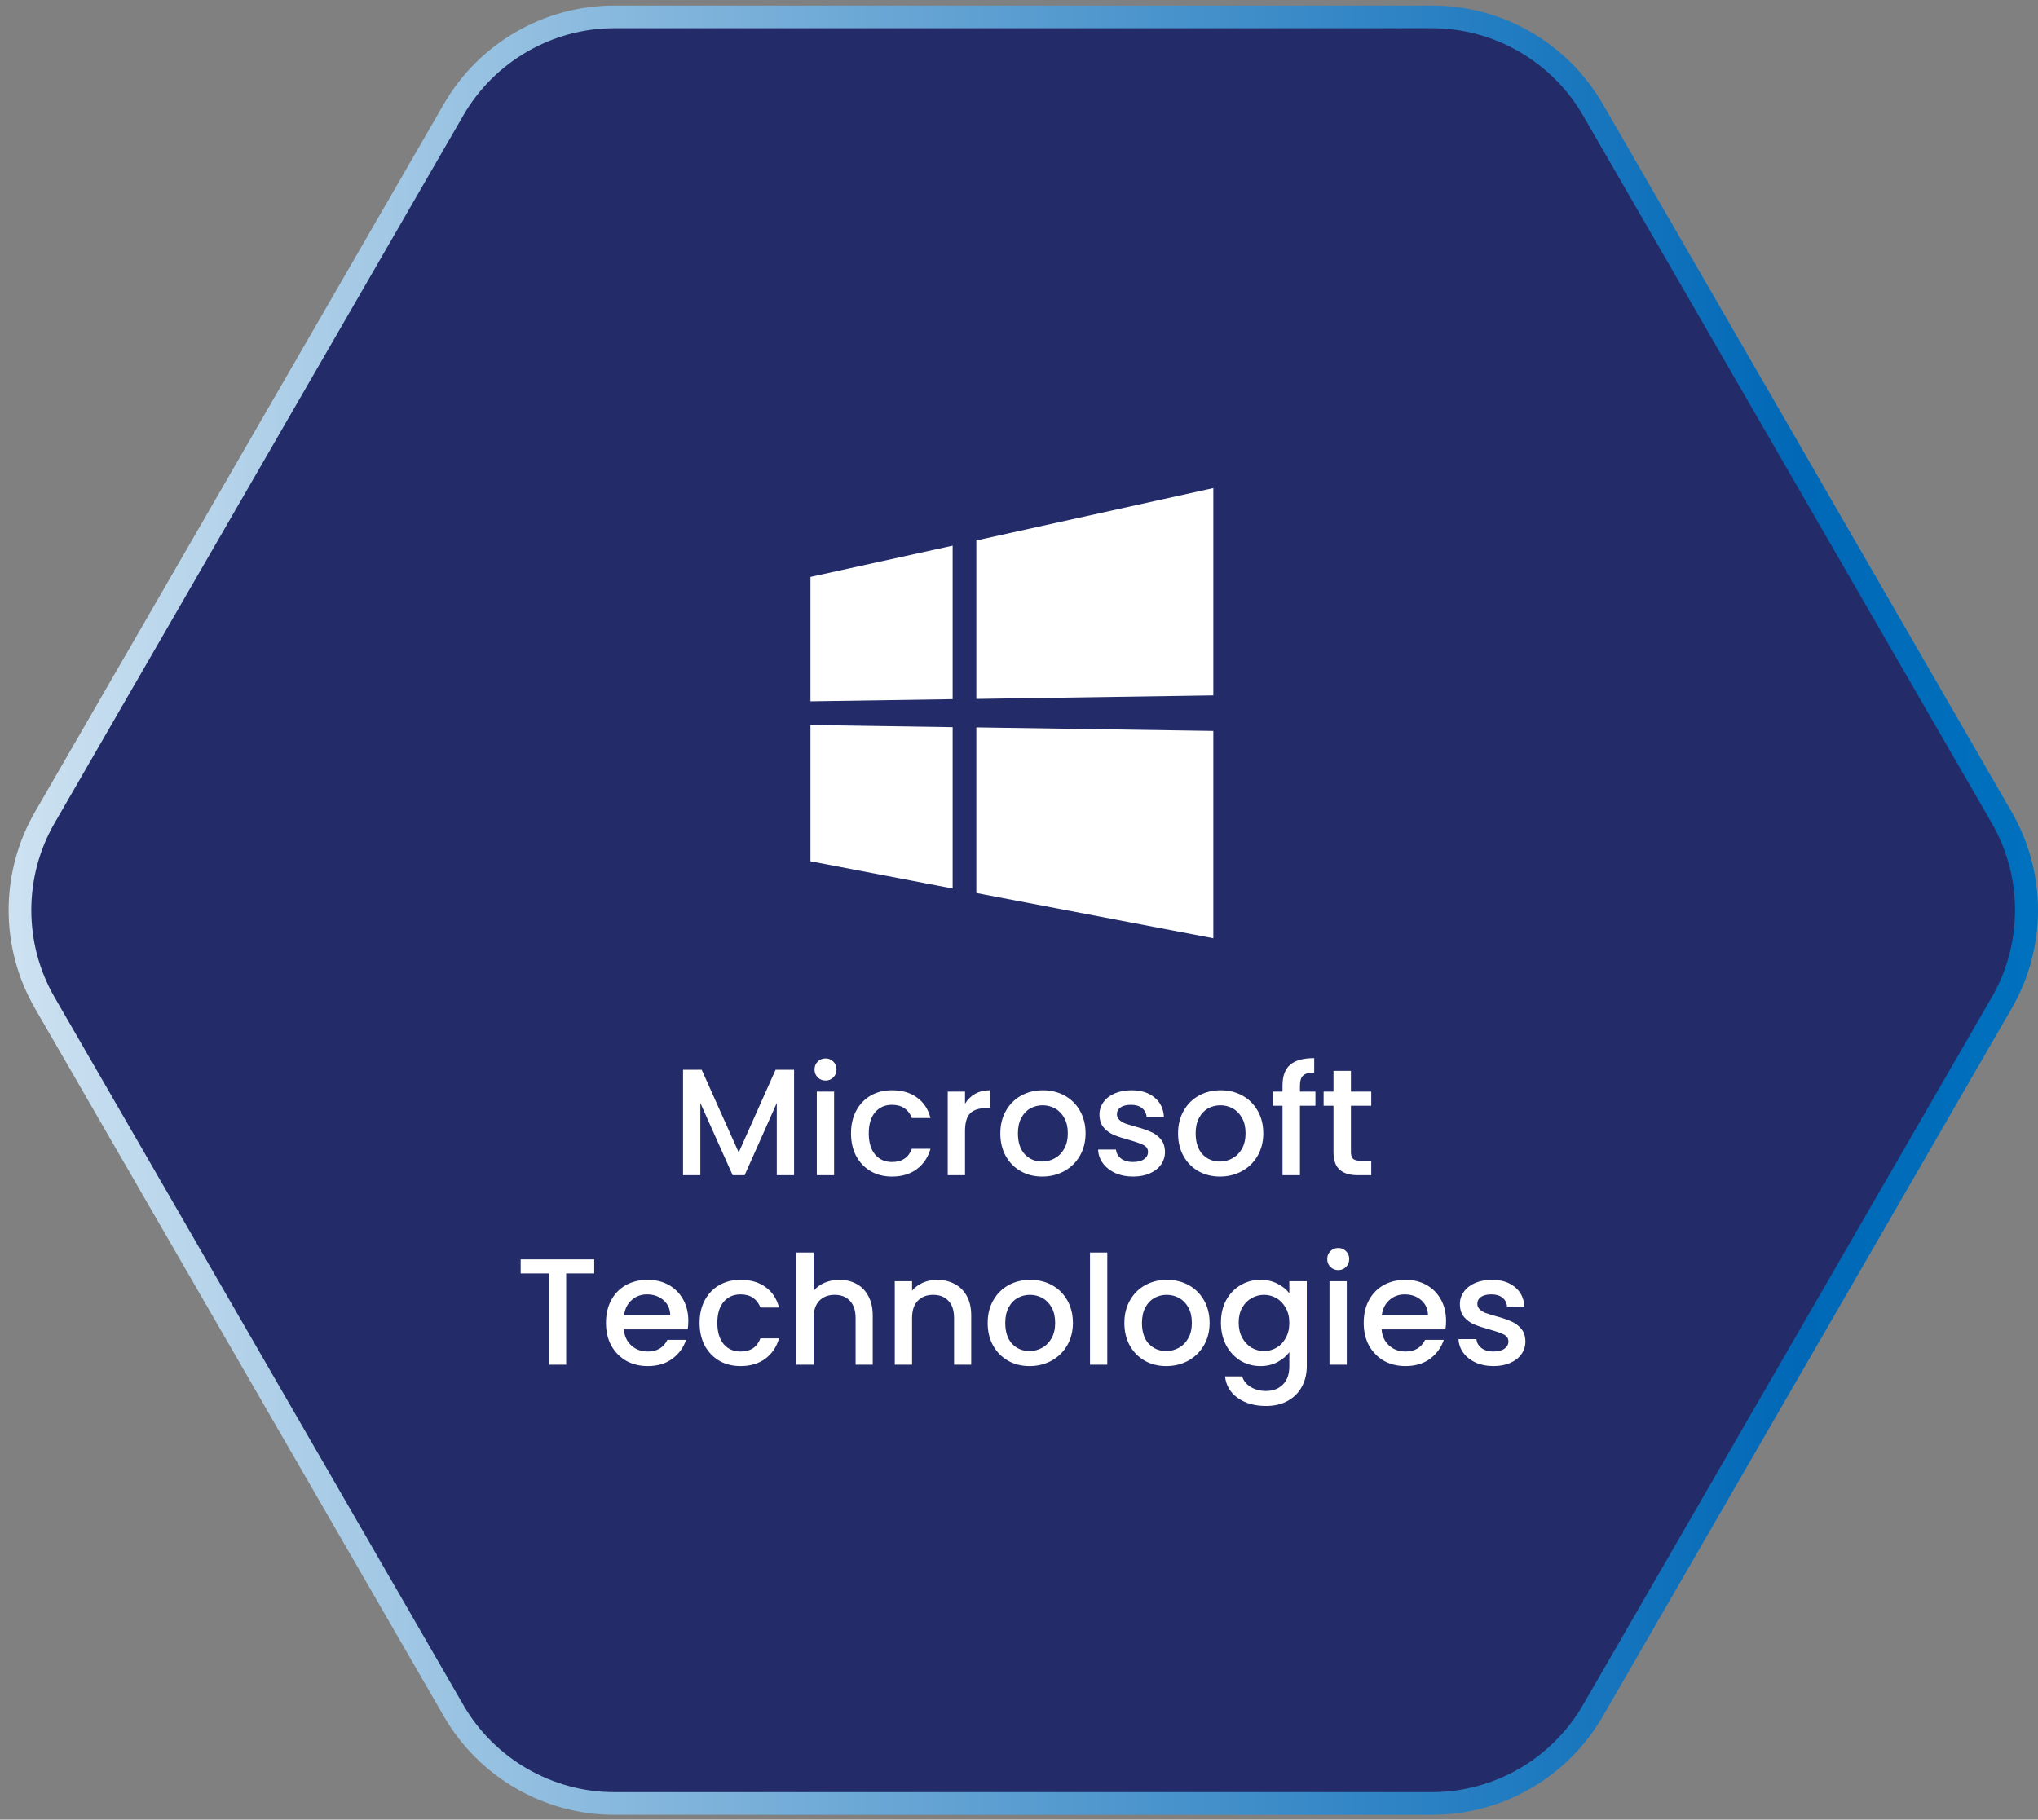 <svg width="215" height="192" viewBox="0 0 215 192" fill="none" xmlns="http://www.w3.org/2000/svg">
<rect x="0" y="0" width="215" height="192" fill="#808080" stroke="none"/>
<path d="M151.087 0.585H64.823C57.406 0.585 50.547 4.54 46.831 10.966L3.699 85.656C-0.018 92.082 -0.018 99.991 3.699 106.417L46.831 181.108C50.547 187.534 57.406 191.489 64.823 191.489H151.087C158.505 191.489 165.364 187.534 169.08 181.108L212.212 106.417C215.929 99.991 215.929 92.082 212.212 85.656L169.08 10.966C165.364 4.54 158.505 0.585 151.087 0.585Z" fill="url(#paint0_linear_98_2019)"/>
<path d="M64.808 189.097C58.268 189.097 52.158 185.573 48.888 179.912L5.756 105.222C2.486 99.561 2.486 92.513 5.756 86.852L48.888 12.162C52.158 6.501 58.268 2.977 64.808 2.977H151.072C157.612 2.977 163.721 6.501 166.991 12.162L210.123 86.852C213.393 92.513 213.393 99.561 210.123 105.222L166.991 179.912C163.721 185.573 157.612 189.097 151.072 189.097H64.808Z" fill="#232C68"/>
<path d="M85.5 74V60.875L100.5 57.575V73.775L85.5 74ZM128 51.5V73.375L103 73.75V57.025L128 51.5ZM85.5 76.5L100.5 76.725V93.75L85.5 90.875V76.5ZM128 77.125V99L103 94.225V76.75L128 77.125Z" fill="white"/>
<path d="M83.771 112.88V124H81.947V116.384L78.555 124H77.291L73.883 116.384V124H72.059V112.88H74.027L77.931 121.6L81.819 112.88H83.771ZM87.097 114.016C86.766 114.016 86.489 113.904 86.265 113.68C86.041 113.456 85.929 113.179 85.929 112.848C85.929 112.517 86.041 112.24 86.265 112.016C86.489 111.792 86.766 111.68 87.097 111.68C87.417 111.68 87.689 111.792 87.913 112.016C88.137 112.24 88.249 112.517 88.249 112.848C88.249 113.179 88.137 113.456 87.913 113.68C87.689 113.904 87.417 114.016 87.097 114.016ZM87.993 115.184V124H86.169V115.184H87.993ZM89.779 119.584C89.779 118.677 89.961 117.883 90.323 117.2C90.697 116.507 91.209 115.973 91.859 115.6C92.51 115.227 93.257 115.04 94.1 115.04C95.166 115.04 96.046 115.296 96.74 115.808C97.444 116.309 97.918 117.029 98.163 117.968H96.195C96.035 117.531 95.779 117.189 95.427 116.944C95.076 116.699 94.633 116.576 94.1 116.576C93.353 116.576 92.755 116.843 92.308 117.376C91.87 117.899 91.651 118.635 91.651 119.584C91.651 120.533 91.87 121.275 92.308 121.808C92.755 122.341 93.353 122.608 94.1 122.608C95.156 122.608 95.854 122.144 96.195 121.216H98.163C97.907 122.112 97.427 122.827 96.724 123.36C96.019 123.883 95.145 124.144 94.1 124.144C93.257 124.144 92.51 123.957 91.859 123.584C91.209 123.2 90.697 122.667 90.323 121.984C89.961 121.291 89.779 120.491 89.779 119.584ZM101.805 116.464C102.072 116.016 102.424 115.669 102.861 115.424C103.309 115.168 103.837 115.04 104.445 115.04V116.928H103.981C103.267 116.928 102.723 117.109 102.349 117.472C101.987 117.835 101.805 118.464 101.805 119.36V124H99.981V115.184H101.805V116.464ZM109.946 124.144C109.114 124.144 108.362 123.957 107.69 123.584C107.018 123.2 106.49 122.667 106.106 121.984C105.722 121.291 105.53 120.491 105.53 119.584C105.53 118.688 105.727 117.893 106.122 117.2C106.517 116.507 107.055 115.973 107.738 115.6C108.421 115.227 109.183 115.04 110.026 115.04C110.869 115.04 111.631 115.227 112.314 115.6C112.997 115.973 113.535 116.507 113.93 117.2C114.325 117.893 114.522 118.688 114.522 119.584C114.522 120.48 114.319 121.275 113.914 121.968C113.509 122.661 112.954 123.2 112.25 123.584C111.557 123.957 110.789 124.144 109.946 124.144ZM109.946 122.56C110.415 122.56 110.853 122.448 111.258 122.224C111.674 122 112.01 121.664 112.266 121.216C112.522 120.768 112.65 120.224 112.65 119.584C112.65 118.944 112.527 118.405 112.282 117.968C112.037 117.52 111.711 117.184 111.306 116.96C110.901 116.736 110.463 116.624 109.994 116.624C109.525 116.624 109.087 116.736 108.682 116.96C108.287 117.184 107.973 117.52 107.738 117.968C107.503 118.405 107.386 118.944 107.386 119.584C107.386 120.533 107.626 121.269 108.106 121.792C108.597 122.304 109.21 122.56 109.946 122.56ZM119.525 124.144C118.832 124.144 118.208 124.021 117.653 123.776C117.109 123.52 116.677 123.179 116.357 122.752C116.037 122.315 115.866 121.829 115.845 121.296H117.733C117.765 121.669 117.941 121.984 118.261 122.24C118.592 122.485 119.002 122.608 119.493 122.608C120.005 122.608 120.4 122.512 120.677 122.32C120.965 122.117 121.109 121.861 121.109 121.552C121.109 121.221 120.949 120.976 120.629 120.816C120.32 120.656 119.824 120.48 119.141 120.288C118.48 120.107 117.941 119.931 117.525 119.76C117.109 119.589 116.746 119.328 116.437 118.976C116.138 118.624 115.989 118.16 115.989 117.584C115.989 117.115 116.128 116.688 116.405 116.304C116.682 115.909 117.077 115.6 117.589 115.376C118.112 115.152 118.709 115.04 119.381 115.04C120.384 115.04 121.189 115.296 121.797 115.808C122.416 116.309 122.746 116.997 122.789 117.872H120.965C120.933 117.477 120.773 117.163 120.485 116.928C120.197 116.693 119.808 116.576 119.317 116.576C118.837 116.576 118.469 116.667 118.213 116.848C117.957 117.029 117.829 117.269 117.829 117.568C117.829 117.803 117.914 118 118.085 118.16C118.256 118.32 118.464 118.448 118.709 118.544C118.954 118.629 119.317 118.741 119.797 118.88C120.437 119.051 120.96 119.227 121.365 119.408C121.781 119.579 122.138 119.835 122.437 120.176C122.736 120.517 122.89 120.971 122.901 121.536C122.901 122.037 122.762 122.485 122.485 122.88C122.208 123.275 121.813 123.584 121.301 123.808C120.8 124.032 120.208 124.144 119.525 124.144ZM128.696 124.144C127.864 124.144 127.112 123.957 126.44 123.584C125.768 123.2 125.24 122.667 124.856 121.984C124.472 121.291 124.28 120.491 124.28 119.584C124.28 118.688 124.477 117.893 124.872 117.2C125.267 116.507 125.805 115.973 126.488 115.6C127.171 115.227 127.933 115.04 128.776 115.04C129.619 115.04 130.381 115.227 131.064 115.6C131.747 115.973 132.285 116.507 132.68 117.2C133.075 117.893 133.272 118.688 133.272 119.584C133.272 120.48 133.069 121.275 132.664 121.968C132.259 122.661 131.704 123.2 131 123.584C130.307 123.957 129.539 124.144 128.696 124.144ZM128.696 122.56C129.165 122.56 129.603 122.448 130.008 122.224C130.424 122 130.76 121.664 131.016 121.216C131.272 120.768 131.4 120.224 131.4 119.584C131.4 118.944 131.277 118.405 131.032 117.968C130.787 117.52 130.461 117.184 130.056 116.96C129.651 116.736 129.213 116.624 128.744 116.624C128.275 116.624 127.837 116.736 127.432 116.96C127.037 117.184 126.723 117.52 126.488 117.968C126.253 118.405 126.136 118.944 126.136 119.584C126.136 120.533 126.376 121.269 126.856 121.792C127.347 122.304 127.96 122.56 128.696 122.56ZM138.771 116.672H137.139V124H135.299V116.672H134.259V115.184H135.299V114.56C135.299 113.547 135.566 112.811 136.099 112.352C136.643 111.883 137.491 111.648 138.643 111.648V113.168C138.088 113.168 137.699 113.275 137.475 113.488C137.251 113.691 137.139 114.048 137.139 114.56V115.184H138.771V116.672ZM142.516 116.672V121.552C142.516 121.883 142.59 122.123 142.74 122.272C142.9 122.411 143.166 122.48 143.54 122.48H144.66V124H143.22C142.398 124 141.769 123.808 141.332 123.424C140.894 123.04 140.676 122.416 140.676 121.552V116.672H139.636V115.184H140.676V112.992H142.516V115.184H144.66V116.672H142.516ZM62.689 132.88V134.368H59.729V144H57.905V134.368H54.929V132.88H62.689ZM72.616 139.376C72.616 139.707 72.595 140.005 72.552 140.272H65.816C65.869 140.976 66.131 141.541 66.6 141.968C67.069 142.395 67.645 142.608 68.328 142.608C69.309 142.608 70.003 142.197 70.408 141.376H72.376C72.109 142.187 71.624 142.853 70.92 143.376C70.227 143.888 69.363 144.144 68.328 144.144C67.485 144.144 66.728 143.957 66.056 143.584C65.395 143.2 64.872 142.667 64.488 141.984C64.115 141.291 63.928 140.491 63.928 139.584C63.928 138.677 64.109 137.883 64.472 137.2C64.845 136.507 65.363 135.973 66.024 135.6C66.696 135.227 67.464 135.04 68.328 135.04C69.16 135.04 69.901 135.221 70.552 135.584C71.203 135.947 71.709 136.459 72.072 137.12C72.435 137.771 72.616 138.523 72.616 139.376ZM70.712 138.8C70.701 138.128 70.461 137.589 69.992 137.184C69.523 136.779 68.941 136.576 68.248 136.576C67.619 136.576 67.08 136.779 66.632 137.184C66.184 137.579 65.917 138.117 65.832 138.8H70.712ZM73.803 139.584C73.803 138.677 73.984 137.883 74.347 137.2C74.72 136.507 75.232 135.973 75.883 135.6C76.534 135.227 77.28 135.04 78.123 135.04C79.19 135.04 80.07 135.296 80.763 135.808C81.467 136.309 81.942 137.029 82.187 137.968H80.219C80.059 137.531 79.803 137.189 79.451 136.944C79.099 136.699 78.656 136.576 78.123 136.576C77.376 136.576 76.779 136.843 76.331 137.376C75.894 137.899 75.675 138.635 75.675 139.584C75.675 140.533 75.894 141.275 76.331 141.808C76.779 142.341 77.376 142.608 78.123 142.608C79.179 142.608 79.878 142.144 80.219 141.216H82.187C81.931 142.112 81.451 142.827 80.747 143.36C80.043 143.883 79.168 144.144 78.123 144.144C77.28 144.144 76.534 143.957 75.883 143.584C75.232 143.2 74.72 142.667 74.347 141.984C73.984 141.291 73.803 140.491 73.803 139.584ZM88.565 135.04C89.237 135.04 89.834 135.184 90.357 135.472C90.89 135.76 91.306 136.187 91.605 136.752C91.914 137.317 92.069 138 92.069 138.8V144H90.261V139.072C90.261 138.283 90.063 137.68 89.669 137.264C89.274 136.837 88.735 136.624 88.053 136.624C87.37 136.624 86.826 136.837 86.421 137.264C86.026 137.68 85.829 138.283 85.829 139.072V144H84.005V132.16H85.829V136.208C86.138 135.835 86.527 135.547 86.997 135.344C87.477 135.141 87.999 135.04 88.565 135.04ZM98.843 135.04C99.537 135.04 100.155 135.184 100.699 135.472C101.254 135.76 101.686 136.187 101.995 136.752C102.305 137.317 102.459 138 102.459 138.8V144H100.651V139.072C100.651 138.283 100.454 137.68 100.059 137.264C99.665 136.837 99.126 136.624 98.443 136.624C97.761 136.624 97.217 136.837 96.811 137.264C96.417 137.68 96.219 138.283 96.219 139.072V144H94.395V135.184H96.219V136.192C96.518 135.829 96.897 135.547 97.355 135.344C97.825 135.141 98.321 135.04 98.843 135.04ZM108.61 144.144C107.778 144.144 107.026 143.957 106.354 143.584C105.682 143.2 105.154 142.667 104.77 141.984C104.386 141.291 104.194 140.491 104.194 139.584C104.194 138.688 104.391 137.893 104.786 137.2C105.181 136.507 105.719 135.973 106.402 135.6C107.085 135.227 107.847 135.04 108.69 135.04C109.533 135.04 110.295 135.227 110.978 135.6C111.661 135.973 112.199 136.507 112.594 137.2C112.989 137.893 113.186 138.688 113.186 139.584C113.186 140.48 112.983 141.275 112.578 141.968C112.173 142.661 111.618 143.2 110.914 143.584C110.221 143.957 109.453 144.144 108.61 144.144ZM108.61 142.56C109.079 142.56 109.517 142.448 109.922 142.224C110.338 142 110.674 141.664 110.93 141.216C111.186 140.768 111.314 140.224 111.314 139.584C111.314 138.944 111.191 138.405 110.946 137.968C110.701 137.52 110.375 137.184 109.97 136.96C109.565 136.736 109.127 136.624 108.658 136.624C108.189 136.624 107.751 136.736 107.346 136.96C106.951 137.184 106.637 137.52 106.402 137.968C106.167 138.405 106.05 138.944 106.05 139.584C106.05 140.533 106.29 141.269 106.77 141.792C107.261 142.304 107.874 142.56 108.61 142.56ZM116.813 132.16V144H114.989V132.16H116.813ZM123.032 144.144C122.2 144.144 121.448 143.957 120.776 143.584C120.104 143.2 119.576 142.667 119.192 141.984C118.808 141.291 118.616 140.491 118.616 139.584C118.616 138.688 118.813 137.893 119.208 137.2C119.602 136.507 120.141 135.973 120.824 135.6C121.506 135.227 122.269 135.04 123.112 135.04C123.954 135.04 124.717 135.227 125.4 135.6C126.082 135.973 126.621 136.507 127.016 137.2C127.41 137.893 127.608 138.688 127.608 139.584C127.608 140.48 127.405 141.275 127 141.968C126.594 142.661 126.04 143.2 125.336 143.584C124.642 143.957 123.874 144.144 123.032 144.144ZM123.032 142.56C123.501 142.56 123.938 142.448 124.344 142.224C124.76 142 125.096 141.664 125.352 141.216C125.608 140.768 125.736 140.224 125.736 139.584C125.736 138.944 125.613 138.405 125.368 137.968C125.122 137.52 124.797 137.184 124.392 136.96C123.986 136.736 123.549 136.624 123.08 136.624C122.61 136.624 122.173 136.736 121.768 136.96C121.373 137.184 121.058 137.52 120.824 137.968C120.589 138.405 120.472 138.944 120.472 139.584C120.472 140.533 120.712 141.269 121.192 141.792C121.682 142.304 122.296 142.56 123.032 142.56ZM132.963 135.04C133.646 135.04 134.248 135.179 134.771 135.456C135.304 135.723 135.72 136.059 136.019 136.464V135.184H137.859V144.144C137.859 144.955 137.688 145.675 137.347 146.304C137.006 146.944 136.51 147.445 135.859 147.808C135.219 148.171 134.451 148.352 133.555 148.352C132.36 148.352 131.368 148.069 130.579 147.504C129.79 146.949 129.342 146.192 129.235 145.232H131.043C131.182 145.691 131.475 146.059 131.923 146.336C132.382 146.624 132.926 146.768 133.555 146.768C134.291 146.768 134.883 146.544 135.331 146.096C135.79 145.648 136.019 144.997 136.019 144.144V142.672C135.71 143.088 135.288 143.44 134.755 143.728C134.232 144.005 133.635 144.144 132.963 144.144C132.195 144.144 131.491 143.952 130.851 143.568C130.222 143.173 129.72 142.629 129.347 141.936C128.984 141.232 128.803 140.437 128.803 139.552C128.803 138.667 128.984 137.883 129.347 137.2C129.72 136.517 130.222 135.989 130.851 135.616C131.491 135.232 132.195 135.04 132.963 135.04ZM136.019 139.584C136.019 138.976 135.891 138.448 135.635 138C135.39 137.552 135.064 137.211 134.659 136.976C134.254 136.741 133.816 136.624 133.347 136.624C132.878 136.624 132.44 136.741 132.035 136.976C131.63 137.2 131.299 137.536 131.043 137.984C130.798 138.421 130.675 138.944 130.675 139.552C130.675 140.16 130.798 140.693 131.043 141.152C131.299 141.611 131.63 141.963 132.035 142.208C132.451 142.443 132.888 142.56 133.347 142.56C133.816 142.56 134.254 142.443 134.659 142.208C135.064 141.973 135.39 141.632 135.635 141.184C135.891 140.725 136.019 140.192 136.019 139.584ZM141.183 134.016C140.852 134.016 140.575 133.904 140.351 133.68C140.127 133.456 140.015 133.179 140.015 132.848C140.015 132.517 140.127 132.24 140.351 132.016C140.575 131.792 140.852 131.68 141.183 131.68C141.503 131.68 141.775 131.792 141.999 132.016C142.223 132.24 142.335 132.517 142.335 132.848C142.335 133.179 142.223 133.456 141.999 133.68C141.775 133.904 141.503 134.016 141.183 134.016ZM142.079 135.184V144H140.255V135.184H142.079ZM152.553 139.376C152.553 139.707 152.532 140.005 152.489 140.272H145.753C145.807 140.976 146.068 141.541 146.537 141.968C147.007 142.395 147.583 142.608 148.265 142.608C149.247 142.608 149.94 142.197 150.345 141.376H152.313C152.047 142.187 151.561 142.853 150.857 143.376C150.164 143.888 149.3 144.144 148.265 144.144C147.423 144.144 146.665 143.957 145.993 143.584C145.332 143.2 144.809 142.667 144.425 141.984C144.052 141.291 143.865 140.491 143.865 139.584C143.865 138.677 144.047 137.883 144.409 137.2C144.783 136.507 145.3 135.973 145.961 135.6C146.633 135.227 147.401 135.04 148.265 135.04C149.097 135.04 149.839 135.221 150.489 135.584C151.14 135.947 151.647 136.459 152.009 137.12C152.372 137.771 152.553 138.523 152.553 139.376ZM150.649 138.8C150.639 138.128 150.399 137.589 149.929 137.184C149.46 136.779 148.879 136.576 148.185 136.576C147.556 136.576 147.017 136.779 146.569 137.184C146.121 137.579 145.855 138.117 145.769 138.8H150.649ZM157.548 144.144C156.855 144.144 156.231 144.021 155.676 143.776C155.132 143.52 154.7 143.179 154.38 142.752C154.06 142.315 153.89 141.829 153.868 141.296H155.756C155.788 141.669 155.964 141.984 156.284 142.24C156.615 142.485 157.026 142.608 157.516 142.608C158.028 142.608 158.423 142.512 158.7 142.32C158.988 142.117 159.132 141.861 159.132 141.552C159.132 141.221 158.972 140.976 158.652 140.816C158.343 140.656 157.847 140.48 157.164 140.288C156.503 140.107 155.964 139.931 155.548 139.76C155.132 139.589 154.77 139.328 154.46 138.976C154.162 138.624 154.012 138.16 154.012 137.584C154.012 137.115 154.151 136.688 154.428 136.304C154.706 135.909 155.1 135.6 155.612 135.376C156.135 135.152 156.732 135.04 157.404 135.04C158.407 135.04 159.212 135.296 159.82 135.808C160.439 136.309 160.77 136.997 160.812 137.872H158.988C158.956 137.477 158.796 137.163 158.508 136.928C158.22 136.693 157.831 136.576 157.34 136.576C156.86 136.576 156.492 136.667 156.236 136.848C155.98 137.029 155.852 137.269 155.852 137.568C155.852 137.803 155.938 138 156.108 138.16C156.279 138.32 156.487 138.448 156.732 138.544C156.978 138.629 157.34 138.741 157.82 138.88C158.46 139.051 158.983 139.227 159.388 139.408C159.804 139.579 160.162 139.835 160.46 140.176C160.759 140.517 160.914 140.971 160.924 141.536C160.924 142.037 160.786 142.485 160.508 142.88C160.231 143.275 159.836 143.584 159.324 143.808C158.823 144.032 158.231 144.144 157.548 144.144Z" fill="white"/>
<defs>
<linearGradient id="paint0_linear_98_2019" x1="555.695" y1="94.943" x2="-44.808" y2="94.965" gradientUnits="userSpaceOnUse">
<stop stop-color="#00499D"/>
<stop offset="0.297" stop-color="#00ADEE"/>
<stop offset="0.609" stop-color="#0068B7"/>
<stop offset="1" stop-color="white"/>
</linearGradient>
</defs>
</svg>
